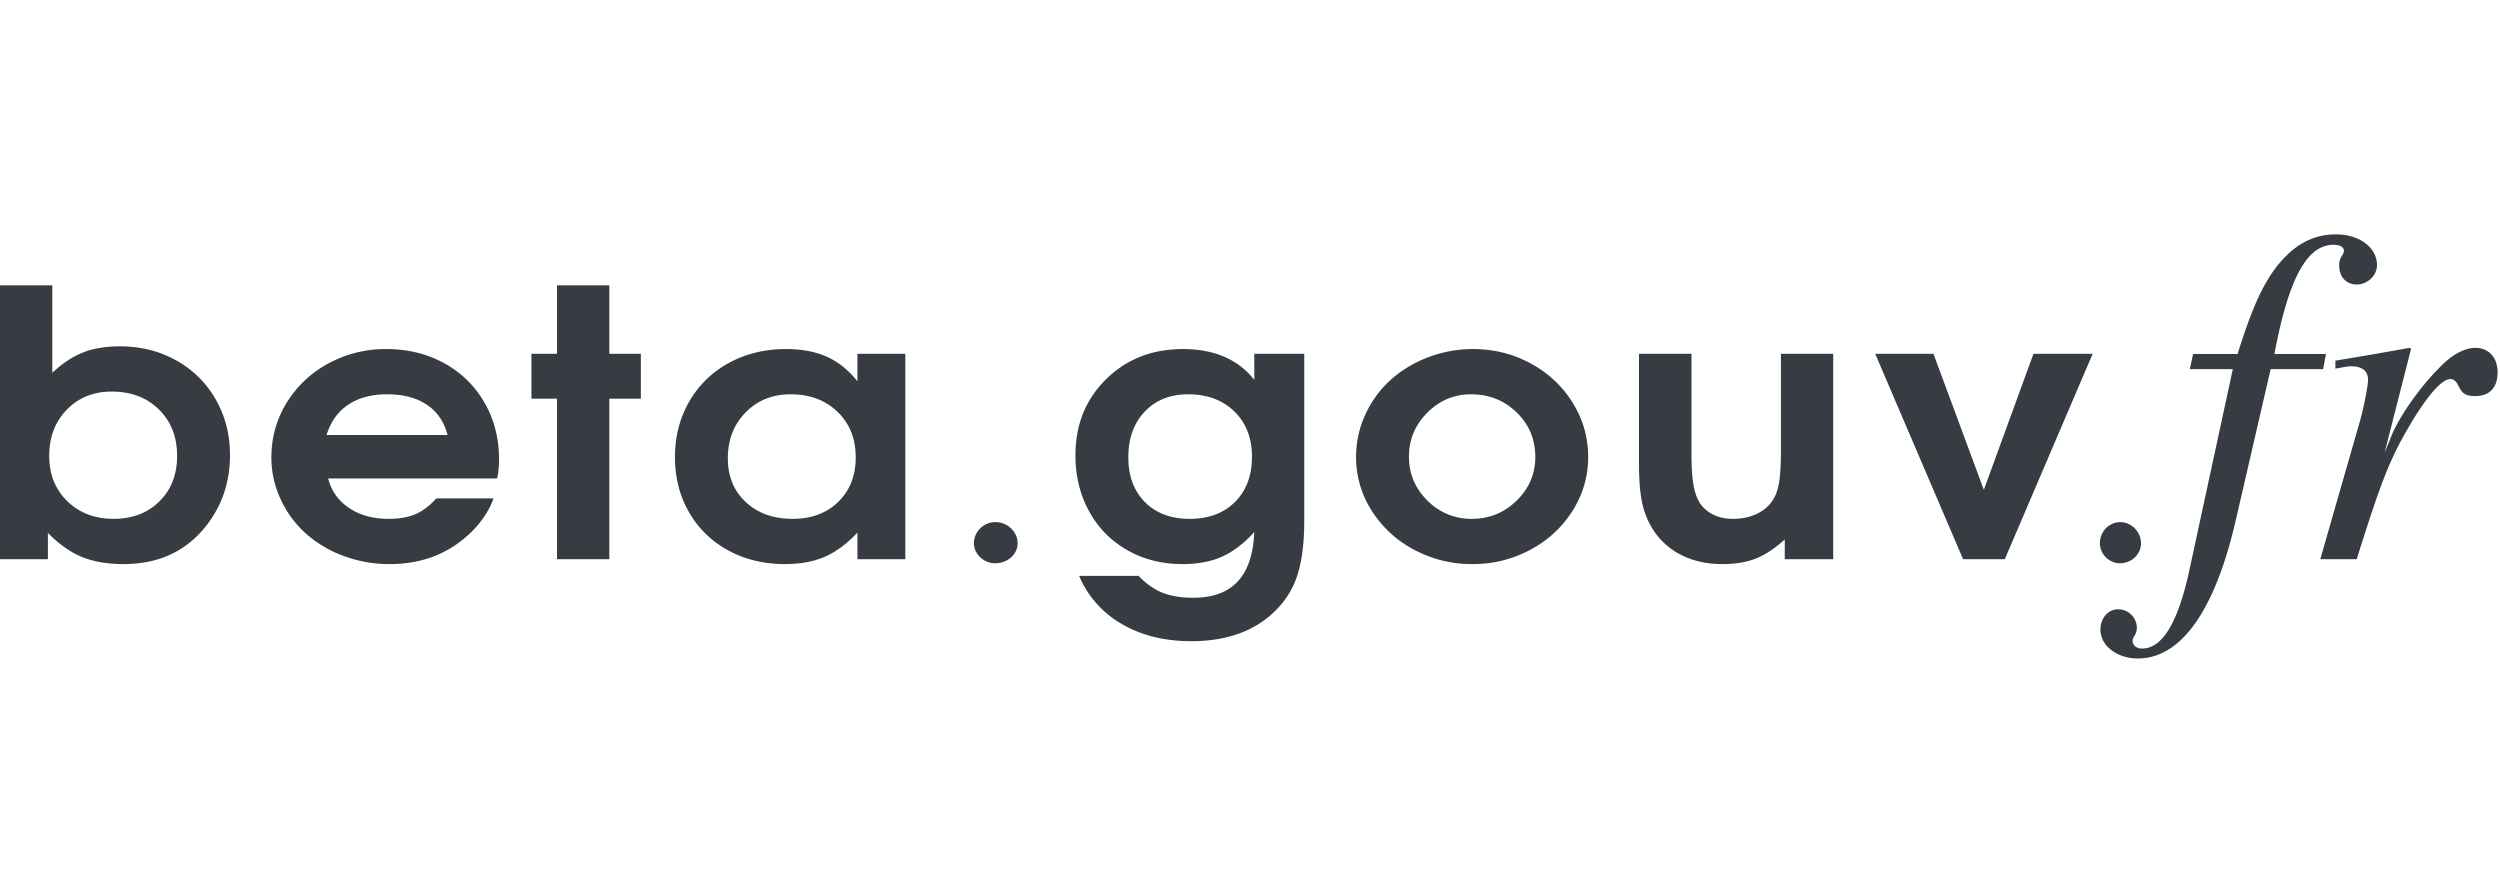 <svg viewBox="0 0 112 40"
     xmlns="http://www.w3.org/2000/svg"
     fill-rule="evenodd"
     clip-rule="evenodd"
     stroke-linejoin="round"
     stroke-miterlimit="1.414">
    <g fill="#373c42"
       fill-rule="nonzero">
        <path d="M0 25.052V12.784h2.343V16.7c.46-.427.92-.731 1.383-.912.462-.181 1.012-.272 1.649-.272.931 0 1.772.211 2.524.633a4.562 4.562 0 0 1 1.766 1.747c.425.743.638 1.574.638 2.493 0 1.249-.382 2.338-1.146 3.268-.896 1.076-2.102 1.614-3.618 1.614-.724 0-1.344-.106-1.861-.316-.517-.211-1.028-.571-1.533-1.079v1.176H0zm5.005-7.509c-.816 0-1.486.271-2.012.811-.525.541-.788 1.23-.788 2.068 0 .827.27 1.504.81 2.031.54.527 1.232.791 2.076.791.839 0 1.522-.261 2.05-.783.529-.521.793-1.201.793-2.039 0-.849-.272-1.541-.814-2.076-.543-.535-1.248-.803-2.115-.803zM22.272 21.435H14.7c.143.557.456.998.939 1.322.482.324 1.071.487 1.765.487.483 0 .885-.069 1.206-.207.322-.138.635-.374.939-.71h2.559c-.138.417-.396.844-.775 1.282-1.011 1.108-2.303 1.662-3.877 1.662a5.84 5.84 0 0 1-2.085-.373 5.255 5.255 0 0 1-1.684-1.01 4.71 4.71 0 0 1-1.115-1.524 4.39 4.39 0 0 1-.414-1.877c0-.887.229-1.702.685-2.445a4.908 4.908 0 0 1 1.869-1.76 5.356 5.356 0 0 1 2.598-.644c.959 0 1.823.212 2.593.636a4.612 4.612 0 0 1 1.804 1.768c.434.754.651 1.601.651 2.542 0 .303-.029.587-.086.851zm-7.641-1.946h5.418c-.149-.589-.456-1.04-.922-1.354-.465-.313-1.059-.47-1.783-.47-.7 0-1.282.155-1.744.466-.463.311-.786.764-.969 1.358zM24.954 25.052V17.86h-1.146v-2.011h1.146v-3.065h2.343v3.065h1.413v2.011h-1.413v7.192h-2.343zM40.558 15.849v9.203h-2.145V23.86c-.471.503-.957.863-1.46 1.082-.502.219-1.098.329-1.787.329-.942 0-1.788-.204-2.537-.612a4.448 4.448 0 0 1-1.758-1.707c-.422-.73-.633-1.552-.633-2.465 0-.925.213-1.756.638-2.494a4.516 4.516 0 0 1 1.774-1.731c.758-.416 1.614-.624 2.567-.624.707 0 1.315.115 1.827.344.511.23.967.596 1.369 1.099v-1.232h2.145zm-5.134 1.816c-.815 0-1.489.27-2.02.811-.531.54-.797 1.227-.797 2.059 0 .806.269 1.459.806 1.959s1.233.75 2.089.75c.85 0 1.534-.254 2.054-.763.52-.508.78-1.173.78-1.994 0-.833-.272-1.511-.814-2.035-.543-.525-1.242-.787-2.098-.787zM44.602 23.391a.958.958 0 0 0-.971.947c0 .481.442.897.953.897.547 0 1.006-.399 1.006-.897 0-.515-.459-.947-.988-.947zM56.192 15.849h2.239v7.46c0 .913-.084 1.671-.254 2.274a3.857 3.857 0 0 1-.822 1.545c-.931 1.065-2.26 1.597-3.989 1.597-1.194 0-2.231-.257-3.11-.77a4.496 4.496 0 0 1-1.912-2.157h2.662c.344.357.703.609 1.077.758.373.149.832.223 1.378.223.873 0 1.536-.243 1.99-.73.453-.486.7-1.224.741-2.213-.46.508-.938.874-1.435 1.098-.496.225-1.089.337-1.779.337-.918 0-1.744-.208-2.476-.625a4.394 4.394 0 0 1-1.71-1.739c-.408-.743-.612-1.582-.612-2.518 0-1.362.457-2.494 1.37-3.397.913-.903 2.062-1.354 3.446-1.354 1.401 0 2.466.459 3.196 1.378v-1.167zm-2.964 1.816c-.804 0-1.451.258-1.942.774-.491.517-.737 1.199-.737 2.048 0 .838.249 1.507.745 2.007.497.5 1.165.75 2.003.75.85 0 1.528-.253 2.033-.759.506-.505.758-1.182.758-2.031 0-.832-.263-1.505-.788-2.019-.525-.513-1.216-.77-2.072-.77zM65.998 15.638c.931 0 1.792.216 2.584.649a4.942 4.942 0 0 1 1.878 1.763c.46.743.69 1.55.69 2.421 0 .864-.232 1.666-.694 2.404a4.951 4.951 0 0 1-1.891 1.751 5.397 5.397 0 0 1-2.601.645 5.443 5.443 0 0 1-2.615-.645 4.981 4.981 0 0 1-1.899-1.751 4.427 4.427 0 0 1-.698-2.404c0-.66.136-1.288.409-1.886a4.735 4.735 0 0 1 1.111-1.54 5.317 5.317 0 0 1 1.676-1.026 5.573 5.573 0 0 1 2.05-.381zm-.095 2.027c-.758 0-1.411.274-1.959.823-.549.549-.823 1.204-.823 1.966 0 .768.276 1.425.827 1.971a2.726 2.726 0 0 0 1.99.819c.781 0 1.45-.272 2.007-.815.557-.544.836-1.196.836-1.958 0-.79-.279-1.455-.836-1.995-.557-.541-1.238-.811-2.042-.811zM82.128 15.849v9.203h-2.171v-.884c-.448.405-.88.691-1.297.855-.416.165-.917.248-1.503.248-.66 0-1.252-.126-1.774-.377a3.201 3.201 0 0 1-1.267-1.075 3.651 3.651 0 0 1-.534-1.232c-.103-.449-.155-1.049-.155-1.8v-4.938h2.352v4.5c0 .638.037 1.136.112 1.496.075.359.201.642.379.847.339.368.792.552 1.361.552.408 0 .771-.077 1.09-.231.318-.155.561-.372.728-.653.126-.206.214-.472.262-.799.049-.327.074-.785.074-1.374v-4.338h2.343zM87.946 25.052l-3.937-9.203h2.61l2.257 6.097 2.223-6.097h2.653l-3.937 9.203h-1.869zM94.988 23.392c-.498 0-.913.415-.913.946 0 .481.415.896.896.896.515 0 .946-.398.946-.896 0-.515-.431-.946-.929-.946z"/>
        <path d="M98.103 16.537h1.927l-1.949 9.023c-.508 2.33-1.207 3.495-2.118 3.495-.254 0-.423-.148-.423-.36 0-.063.021-.106.084-.212a.63.63 0 0 0 .106-.36.832.832 0 0 0-.847-.826c-.445 0-.784.403-.784.911 0 .72.742 1.292 1.674 1.292 1.927 0 3.431-2.118 4.363-6.079l1.589-6.884h2.351l.127-.678h-2.309c.635-3.389 1.462-4.893 2.648-4.893.296 0 .466.106.466.275 0 .043-.021.106-.085.212a.72.72 0 0 0-.127.445c0 .508.318.847.784.847.487 0 .91-.402.91-.868 0-.784-.783-1.377-1.842-1.377-1.038 0-1.886.466-2.669 1.462-.636.847-1.081 1.821-1.737 3.897h-1.991l-.148.678zM105.58 25.052c1.165-3.707 1.525-4.575 2.499-6.206.741-1.208 1.335-1.864 1.695-1.864.148 0 .254.084.36.296.169.36.339.466.762.466.636 0 .996-.381.996-1.059 0-.678-.403-1.101-.996-1.101-.487 0-1.08.317-1.631.91-.889.89-1.779 2.182-2.118 3.008l-.318.784 1.187-4.66-.064-.042c-1.546.275-1.779.317-3.326.572v.36c.466-.085.551-.106.721-.106.466 0 .741.212.741.593 0 .275-.169 1.144-.339 1.779l-1.8 6.27h1.631z"/>
    </g>
</svg>